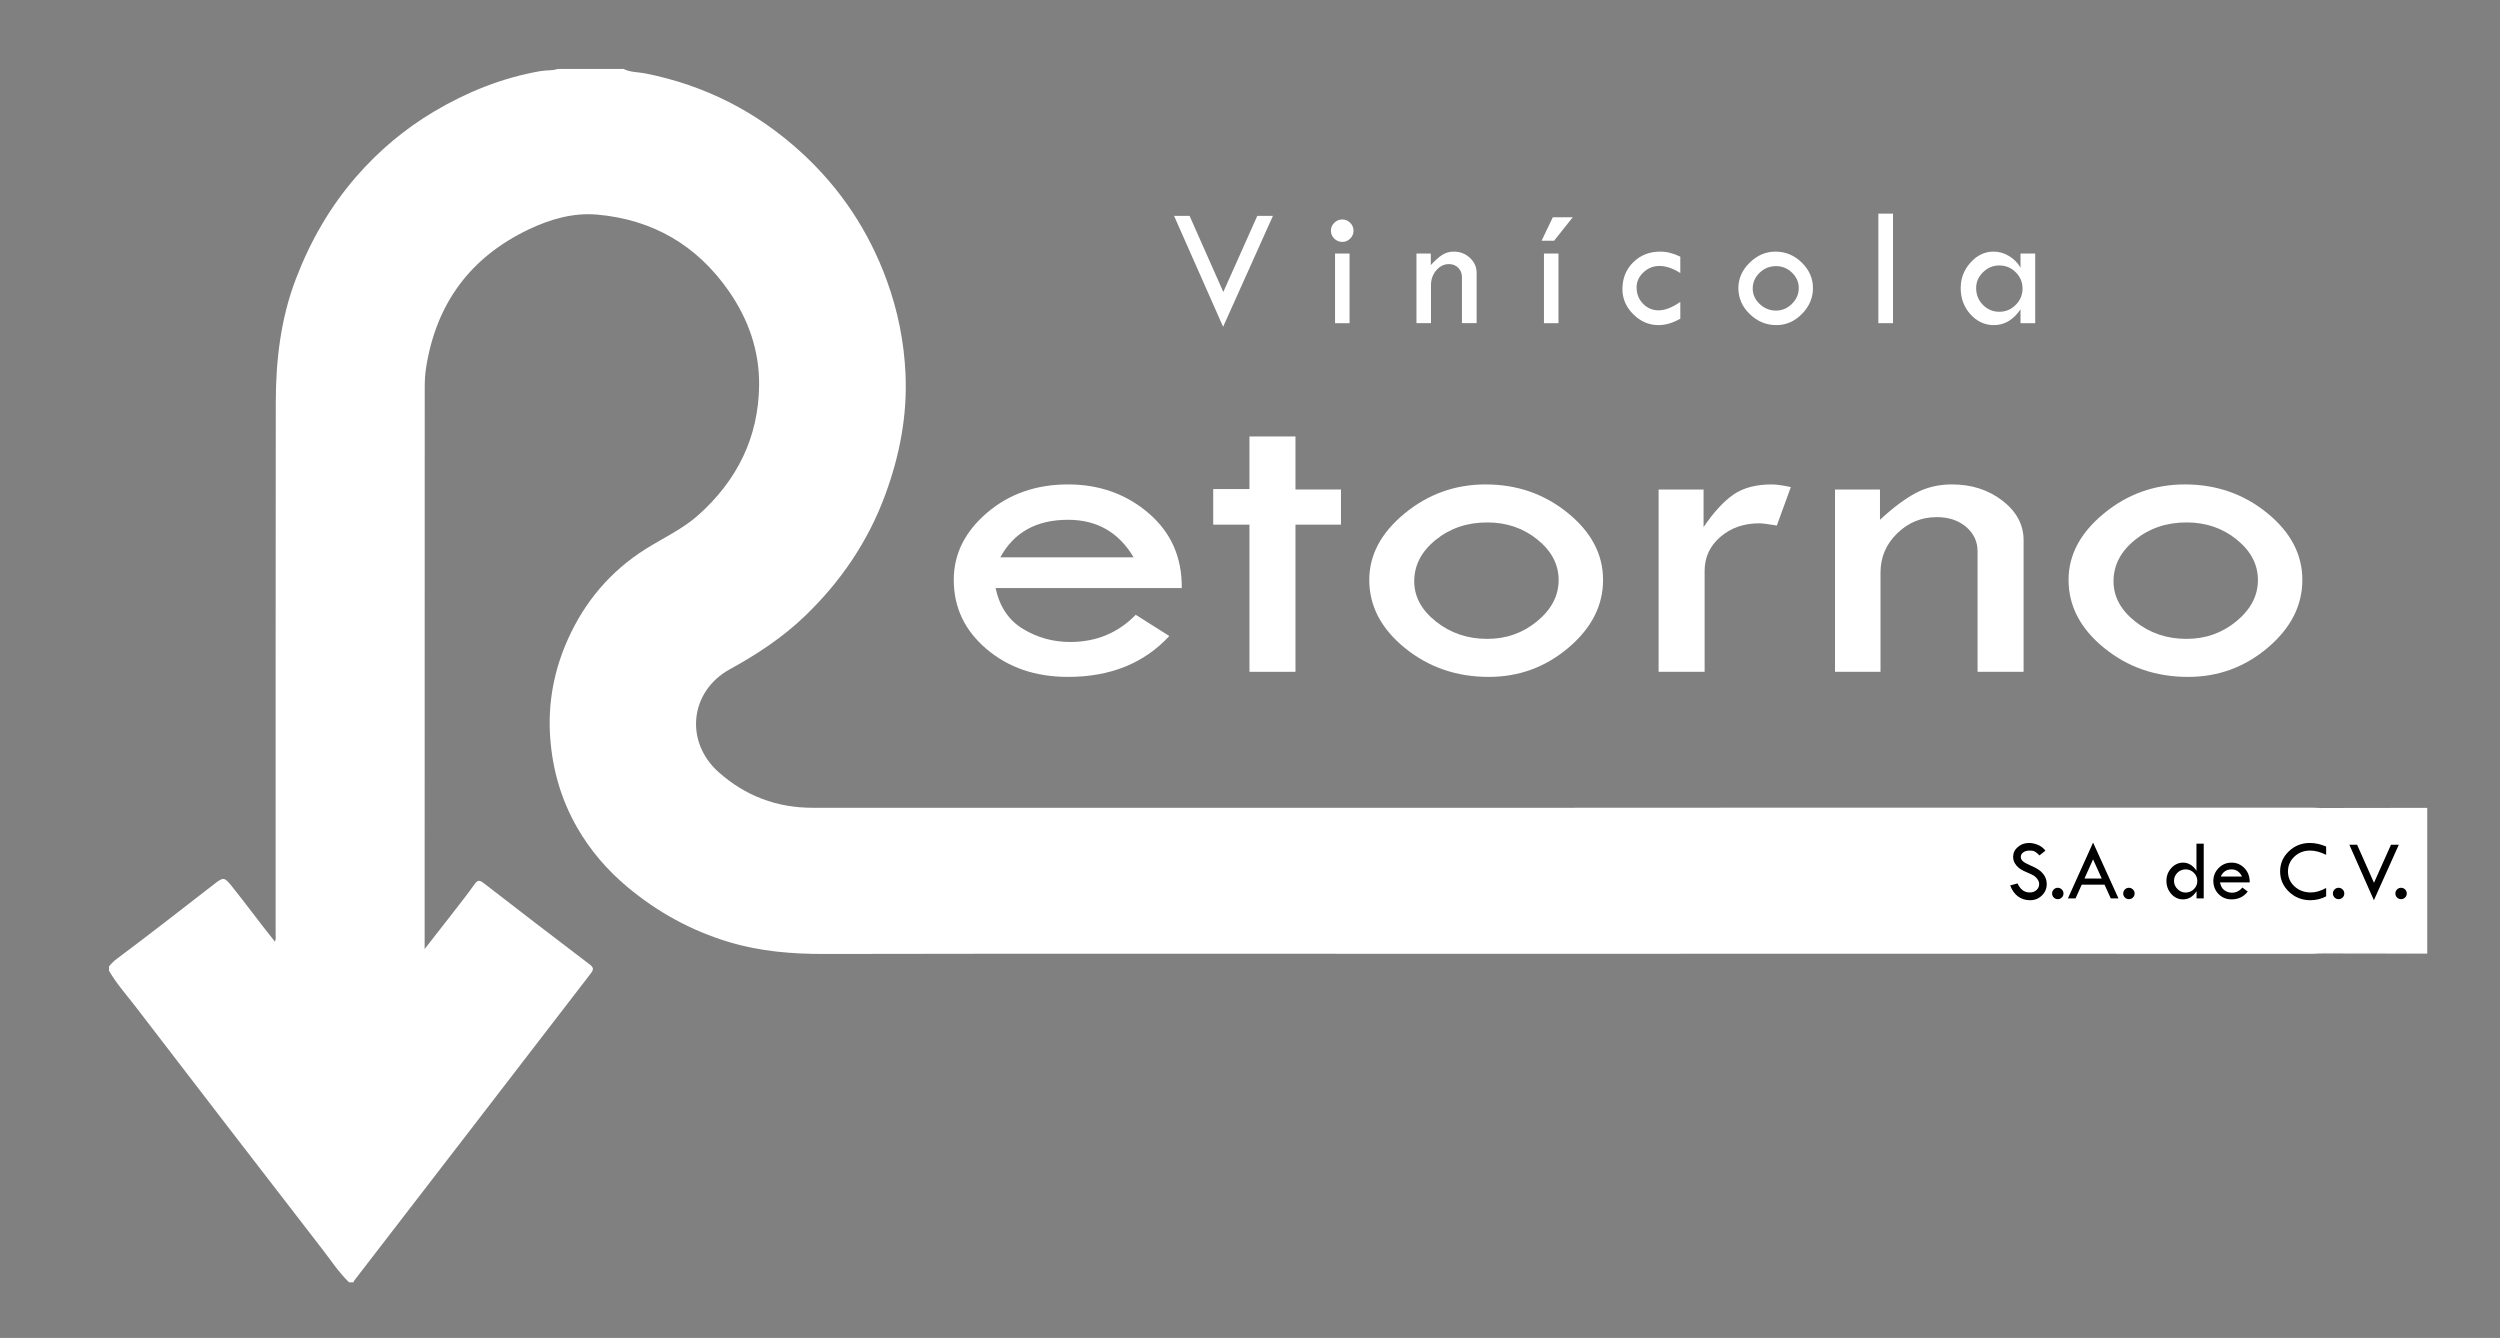 <?xml version="1.0" encoding="utf-8"?>
<!-- Generator: Adobe Illustrator 17.0.0, SVG Export Plug-In . SVG Version: 6.00 Build 0)  -->
<!DOCTYPE svg PUBLIC "-//W3C//DTD SVG 1.1//EN" "http://www.w3.org/Graphics/SVG/1.1/DTD/svg11.dtd">
<svg version="1.1" xmlns="http://www.w3.org/2000/svg" xmlns:xlink="http://www.w3.org/1999/xlink" x="0px" y="0px"
	 width="1749.175px" height="936.094px" viewBox="0 0 1749.175 936.094" enable-background="new 0 0 1749.175 936.094"
	 xml:space="preserve">
<rect x="0" y="0" width="1749.175" height="936.094" fill="#808080" stroke="none"/>
<g id="Layer_1_xA0_Image_1_">
</g>
<g id="Layer_1_copy_xA0_Image_1_">
	<g>
		<path fill="#FFFFFF" d="M1623.273,667.111c-1.992,0.086-3.984,0.247-5.975,0.246c-103.485-0.021-206.97-0.077-310.454-0.08
			c-83.32-0.003-166.641,0.089-249.961,0.084c-159.977-0.01-319.955-0.223-479.932,0.095c-22.732,0.045-44.92-1.743-66.701-8.274
			c-26.456-7.933-50.114-20.897-71.303-38.609c-14.191-11.863-26.019-25.659-35.182-41.643
			c-11.033-19.247-17.064-39.992-18.761-62.224c-1.866-24.435,2.531-47.67,12.465-69.712c11.794-26.169,29.751-47.435,54.242-62.858
			c12.347-7.776,25.763-13.848,36.811-23.697c27.23-24.274,42.253-54.483,42.608-91.01c0.233-23.959-7.442-45.991-21.195-65.759
			c-22.332-32.097-53.164-50.007-91.902-53.504c-16.796-1.516-33.019,3.139-48.155,10.364c-41,19.57-64.82,52.044-71.794,96.957
			c-0.719,4.633-0.916,9.268-0.919,13.879c-0.081,129.651-0.065,259.302-0.065,388.952c0,0.818,0,1.636,0,3.689
			c6.897-8.83,13.169-16.797,19.371-24.818c5.289-6.84,10.665-13.624,15.665-20.672c2.159-3.043,3.643-2.661,6.232-0.659
			c24.723,19.109,49.482,38.174,74.377,57.057c3.238,2.456,2.203,4.085,0.395,6.432c-27.798,36.082-55.556,72.195-83.347,108.283
			c-27.29,35.436-54.607,70.851-81.9,106.284c-0.29,0.376-0.419,0.876-0.623,1.319c-1,0-2,0-3,0
			c-7.245-6.967-12.724-15.392-18.824-23.269c-43.651-56.37-87.056-112.929-130.473-169.479
			c-6.378-8.307-13.41-16.138-18.702-25.252c0-1,0-2,0-3c1.519-2,3.282-3.732,5.303-5.243c23.076-17.26,45.813-34.96,68.568-52.637
			c6.185-4.804,6.942-4.61,11.946,1.606c10.226,12.7,19.818,25.896,30.308,38.948c0.808-2.085,0.459-3.874,0.459-5.588
			c0.021-123.949-0.088-247.899,0.098-371.848c0.044-29.443,3.427-58.504,14.05-86.297c10.073-26.355,23.825-50.462,42.473-71.836
			c15.721-18.019,33.731-33.148,54.202-45.304c23.094-13.714,47.727-23.612,74.32-28.259c4.073-0.712,8.284-0.235,12.274-1.541
			c15.333,0,30.667,0,46,0c4.752,2.457,10.112,2.111,15.162,3.116c41.572,8.279,77.902,26.659,109.181,55.282
			c27.366,25.043,47.269,55.031,59.911,89.78c7.616,20.933,11.977,42.597,13.01,64.946c1.353,29.272-4.047,57.277-14.102,84.663
			c-12.09,32.928-31.296,61.057-56.458,85.194c-15.548,14.915-33.418,26.659-52.296,37.022
			c-28.088,15.418-31.803,50.677-7.943,71.964c18.793,16.767,40.805,24.974,65.889,24.985c84.478,0.039,168.956,0.015,253.435,0.015
			c73.644,0,147.289,0.016,220.933-0.004c84.14-0.023,168.28-0.098,252.42-0.114c107.3-0.021,214.6-0.006,321.901,0.006
			c1.99,0,3.98,0.163,5.97,0.25c1.763,0.765,3.622,0.388,5.432,0.39c21.331,0.03,42.663,0.091,63.993-0.05
			c3.651-0.024,5.188,0.55,5.159,4.81c-0.207,30.496-0.207,60.994,0,91.49c0.029,4.264-1.514,4.831-5.161,4.807
			c-21.33-0.14-42.662-0.079-63.993-0.051C1626.898,666.737,1625.041,666.374,1623.273,667.111z"/>
		<path fill="#FFFFFF" d="M1623.273,667.111c1.551-1.465,3.481-0.845,5.242-0.849c21.13-0.043,42.261-0.117,63.39,0.052
			c3.955,0.032,5.489-0.805,5.462-5.162c-0.186-29.947-0.187-59.897,0.001-89.844c0.027-4.372-1.53-5.18-5.471-5.148
			c-21.129,0.168-42.26,0.095-63.39,0.05c-1.756-0.004-3.693,0.637-5.227-0.872c24.996-0.036,49.993-0.071,74.99-0.107
			c0,34,0,68,0,102C1673.271,667.191,1648.272,667.151,1623.273,667.111z"/>
	</g>
</g>
<g id="etorno">
	<g>
		<path fill="#FFFFFF" d="M826.837,411.45H696.563c2.836,13.091,9.281,22.651,19.337,28.681c10.054,6.03,21.003,9.045,32.846,9.045
			c18.256,0,33.555-6.339,45.892-19.017l23.501,14.843c-17.644,19.071-41.266,28.604-70.874,28.604
			c-22.7,0-41.699-6.494-56.995-19.481c-15.298-12.987-22.946-29.118-22.946-48.394c0-18.037,7.74-33.679,23.224-46.925
			c15.48-13.244,34.387-19.868,56.717-19.868c21.958,0,40.771,6.726,56.44,20.177C819.371,372.565,827.083,390.012,826.837,411.45z
			 M699.894,389.959h93.264c-10.362-17.522-25.661-26.284-45.892-26.284C725.182,363.674,709.392,372.437,699.894,389.959z"/>
		<path fill="#FFFFFF" d="M874.209,305.385h32.198v37.107h31.829v24.583h-31.829v102.973h-32.198V367.076h-25.352v-24.893h25.352
			V305.385z"/>
		<path fill="#FFFFFF" d="M958.036,405.729c0-17.418,8.235-32.906,24.704-46.461c16.47-13.553,35.373-20.332,56.718-20.332
			c21.957,0,41.142,6.675,57.55,20.022c16.405,13.35,24.611,28.939,24.611,46.771c0,17.935-8.05,33.732-24.148,47.389
			c-16.1,13.659-34.697,20.486-55.792,20.486c-22.576,0-42.162-6.75-58.753-20.254C966.332,439.848,958.036,423.974,958.036,405.729
			z M1090.531,405.806c0-10.842-4.936-20.266-14.804-28.27c-9.871-8.003-21.59-12.006-35.159-12.006
			c-13.942,0-25.938,4.054-35.992,12.161c-10.057,8.107-15.081,17.788-15.081,29.043c0,10.741,5.088,20.141,15.266,28.195
			c10.178,8.055,22.113,12.082,35.808,12.082c13.323,0,24.981-4.128,34.974-12.391
			C1085.535,426.358,1090.531,416.755,1090.531,405.806z"/>
		<path fill="#FFFFFF" d="M1191.937,342.492v26.284c7.153-10.514,14.156-18.114,21.003-22.806
			c6.847-4.689,15.758-7.035,26.739-7.035c3.082,0,7.523,0.619,13.323,1.855l-9.808,26.903c-6.17-1.029-10.241-1.546-12.213-1.546
			c-10.857,0-19.956,3.169-27.295,9.509c-7.341,6.339-11.01,14.251-11.01,23.733v70.658h-32.198V342.492H1191.937z"/>
		<path fill="#FFFFFF" d="M1283.906,470.049V342.492h31.458v21.182c9.253-8.555,17.641-14.816,25.167-18.786
			c7.523-3.967,15.914-5.953,25.167-5.953c13.814,0,25.629,3.814,35.437,11.441c9.808,7.629,14.711,16.802,14.711,27.521v92.15
			h-32.198v-84.265c0-6.904-2.684-12.625-8.05-17.162c-5.366-4.534-12.184-6.803-20.447-6.803c-10.733,0-19.985,3.788-27.758,11.364
			c-7.771,7.576-11.658,16.725-11.658,27.444v69.421H1283.906z"/>
		<path fill="#FFFFFF" d="M1447.304,405.729c0-17.418,8.235-32.906,24.704-46.461c16.47-13.553,35.373-20.332,56.718-20.332
			c21.957,0,41.142,6.675,57.55,20.022c16.405,13.35,24.611,28.939,24.611,46.771c0,17.935-8.05,33.732-24.148,47.389
			c-16.1,13.659-34.697,20.486-55.792,20.486c-22.576,0-42.162-6.75-58.753-20.254
			C1455.599,439.848,1447.304,423.974,1447.304,405.729z M1579.799,405.806c0-10.842-4.936-20.266-14.804-28.27
			c-9.871-8.003-21.59-12.006-35.159-12.006c-13.942,0-25.938,4.054-35.992,12.161c-10.057,8.107-15.081,17.788-15.081,29.043
			c0,10.741,5.088,20.141,15.266,28.195c10.178,8.055,22.113,12.082,35.808,12.082c13.323,0,24.981-4.128,34.974-12.391
			C1574.803,426.358,1579.799,416.755,1579.799,405.806z"/>
	</g>
</g>
<g id="V_i_n_í_c_o_l_a">
	<g>
		<path fill="#FFFFFF" d="M821.447,151.015h10.844l23.62,53.269l23.792-53.269h10.934l-34.86,77.633L821.447,151.015z"/>
		<path fill="#FFFFFF" d="M931.195,161.405c0-2.125,0.787-3.965,2.361-5.52c1.574-1.554,3.443-2.332,5.608-2.332
			c2.126,0,3.965,0.778,5.521,2.332c1.554,1.555,2.332,3.395,2.332,5.52c0,2.165-0.778,4.014-2.332,5.549
			c-1.556,1.535-3.395,2.302-5.521,2.302c-2.165,0-4.034-0.768-5.608-2.302C931.982,165.42,931.195,163.57,931.195,161.405z
			 M934.088,177.404h10.154v48.705h-10.154V177.404z"/>
		<path fill="#FFFFFF" d="M991.058,226.109v-48.705h10.036v8.088c2.952-3.266,5.628-5.657,8.029-7.173
			c2.4-1.515,5.077-2.273,8.028-2.273c4.408,0,8.177,1.457,11.306,4.369c3.129,2.913,4.693,6.416,4.693,10.509v35.186h-10.272
			v-32.175c0-2.636-0.855-4.821-2.567-6.553c-1.712-1.731-3.888-2.598-6.523-2.598c-3.425,0-6.376,1.447-8.855,4.339
			c-2.479,2.893-3.72,6.386-3.72,10.479v26.507H991.058z"/>
		<path fill="#FFFFFF" d="M1078.61,168.43l7.852-16.412h13.933l-13.047,16.412H1078.61z M1080.263,177.404h10.154v48.705h-10.154
			V177.404z"/>
		<path fill="#FFFFFF" d="M1175.665,211.232v11.748c-5.234,2.992-10.312,4.487-15.231,4.487c-6.729,0-12.624-2.528-17.682-7.586
			c-5.058-5.057-7.586-10.912-7.586-17.563c0-7.557,2.519-13.824,7.557-18.803c5.038-4.979,11.354-7.468,18.951-7.468
			c4.525,0,9.189,1.181,13.991,3.542v11.453c-5.156-3.306-10.036-4.959-14.641-4.959c-4.251,0-7.97,1.497-11.158,4.487
			c-3.188,2.992-4.782,6.494-4.782,10.509c0,4.526,1.496,8.334,4.487,11.423c2.99,3.09,6.65,4.634,10.98,4.634
			C1164.959,217.135,1169.998,215.168,1175.665,211.232z"/>
		<path fill="#FFFFFF" d="M1216.282,201.55c0-6.651,2.627-12.564,7.881-17.74c5.255-5.175,11.285-7.764,18.095-7.764
			c7.005,0,13.126,2.549,18.36,7.646c5.234,5.097,7.852,11.05,7.852,17.858c0,6.848-2.567,12.88-7.704,18.095
			c-5.136,5.215-11.069,7.822-17.799,7.822c-7.203,0-13.451-2.577-18.744-7.734C1218.929,214.578,1216.282,208.516,1216.282,201.55z
			 M1258.552,201.579c0-4.14-1.574-7.738-4.723-10.794c-3.149-3.056-6.888-4.584-11.217-4.584c-4.448,0-8.275,1.548-11.482,4.644
			c-3.209,3.096-4.812,6.792-4.812,11.09c0,4.101,1.623,7.69,4.87,10.766c3.247,3.076,7.055,4.613,11.424,4.613
			c4.25,0,7.97-1.577,11.158-4.731C1256.958,209.426,1258.552,205.76,1258.552,201.579z"/>
		<path fill="#FFFFFF" d="M1314.223,149.48h10.272v76.629h-10.272V149.48z"/>
		<path fill="#FFFFFF" d="M1413.699,177.404h10.271v48.705h-10.271v-9.682c-4.999,7.36-11.198,11.04-18.597,11.04
			c-6.416,0-11.896-2.519-16.441-7.557c-4.546-5.038-6.819-11.158-6.819-18.36c0-6.809,2.293-12.761,6.878-17.858
			c4.585-5.097,9.967-7.646,16.146-7.646c3.817,0,7.438,1.043,10.862,3.129c3.425,2.087,6.081,4.802,7.971,8.147V177.404z
			 M1415.115,201.904c0-4.447-1.598-8.255-4.791-11.423c-3.193-3.167-7.018-4.752-11.473-4.752c-4.338,0-8.123,1.575-11.356,4.723
			c-3.233,3.149-4.85,6.849-4.85,11.099c0,4.605,1.576,8.521,4.731,11.748c3.154,3.228,6.979,4.841,11.475,4.841
			c4.455,0,8.279-1.604,11.473-4.812C1413.517,210.12,1415.115,206.313,1415.115,201.904z"/>
	</g>
</g>
<g id="S.A._de_C.V.">
	<g>
		<path d="M1431.125,595.172l-4.162,3.336c-1.099-1.141-2.096-1.992-2.989-2.554c-0.894-0.561-2.185-0.841-3.872-0.841
			c-1.846,0-3.344,0.417-4.492,1.251s-1.723,1.908-1.723,3.223c0,1.138,0.501,2.144,1.505,3.017
			c1.002,0.873,2.712,1.829,5.128,2.866c2.416,1.038,4.297,2.004,5.643,2.899c1.346,0.895,2.45,1.883,3.314,2.964
			c0.865,1.082,1.508,2.223,1.931,3.422c0.422,1.199,0.633,2.468,0.633,3.805c0,3.127-1.136,5.791-3.409,7.993
			c-2.272,2.202-5.022,3.304-8.25,3.304c-3.148,0-5.929-0.861-8.339-2.583c-2.411-1.722-4.266-4.305-5.564-7.749l5.137-1.446
			c1.869,4.231,4.732,6.347,8.59,6.347c1.869,0,3.424-0.559,4.663-1.678c1.24-1.118,1.86-2.53,1.86-4.237
			c0-1.021-0.325-2.045-0.976-3.075s-1.458-1.879-2.423-2.546s-2.5-1.433-4.605-2.296c-2.106-0.863-3.727-1.654-4.862-2.372
			s-2.118-1.573-2.947-2.566s-1.437-1.98-1.822-2.964c-0.385-0.983-0.577-2.035-0.577-3.156c0-2.694,1.082-4.99,3.247-6.888
			c2.164-1.897,4.791-2.847,7.881-2.847c2.047,0,4.123,0.443,6.229,1.328C1427.976,592.014,1429.727,593.362,1431.125,595.172z"/>
		<path d="M1435.789,625.133c0-1.082,0.389-2.017,1.166-2.804s1.717-1.181,2.819-1.181c1.082,0,2.017,0.394,2.805,1.181
			c0.786,0.787,1.181,1.722,1.181,2.804c0,1.103-0.389,2.042-1.166,2.819c-0.778,0.777-1.718,1.166-2.819,1.166
			c-1.103,0-2.042-0.384-2.819-1.151S1435.789,626.255,1435.789,625.133z"/>
		<path d="M1464.467,589.534l17.755,39.053h-5.382l-4.364-9.623h-15.959l-4.314,9.623h-5.343L1464.467,589.534z M1464.453,601.272
			l-6.016,13.412h12.097L1464.453,601.272z"/>
		<path d="M1485.557,625.133c0-1.082,0.389-2.017,1.166-2.804s1.717-1.181,2.819-1.181c1.082,0,2.017,0.394,2.805,1.181
			c0.786,0.787,1.181,1.722,1.181,2.804c0,1.103-0.389,2.042-1.166,2.819c-0.778,0.777-1.718,1.166-2.819,1.166
			c-1.103,0-2.042-0.384-2.819-1.151S1485.557,626.255,1485.557,625.133z"/>
		<path d="M1536.801,590.273h5.077v38.314h-5.018v-5.077c-2.425,3.837-5.598,5.756-9.519,5.756c-3.173,0-5.893-1.27-8.158-3.808
			c-2.267-2.539-3.399-5.589-3.399-9.15c0-3.483,1.152-6.479,3.458-8.988c2.306-2.51,5.055-3.764,8.247-3.764
			c1.912,0,3.695,0.531,5.351,1.594s2.976,2.45,3.961,4.162V590.273z M1537.391,616.366c0-2.185-0.799-4.078-2.396-5.682
			c-1.598-1.604-3.5-2.406-5.708-2.406c-2.286,0-4.224,0.782-5.811,2.347s-2.38,3.479-2.38,5.741c0,2.165,0.808,4.059,2.424,5.683
			c1.617,1.623,3.5,2.436,5.649,2.436c2.286,0,4.228-0.787,5.825-2.362C1536.593,620.548,1537.391,618.63,1537.391,616.366z"/>
		<path d="M1574.053,617.4h-20.781c0.453,2.499,1.481,4.324,3.085,5.476s3.351,1.727,5.239,1.727c2.912,0,5.353-1.21,7.321-3.63
			l3.748,2.833c-2.814,3.642-6.582,5.461-11.305,5.461c-3.621,0-6.652-1.239-9.092-3.719c-2.44-2.479-3.66-5.56-3.66-9.239
			c0-3.443,1.234-6.43,3.704-8.959c2.47-2.528,5.485-3.793,9.048-3.793c3.502,0,6.503,1.284,9.003,3.852
			C1572.862,609.976,1574.092,613.307,1574.053,617.4z M1553.804,613.297h14.877c-1.653-3.346-4.094-5.019-7.32-5.019
			C1557.837,608.279,1555.318,609.951,1553.804,613.297z"/>
		<path d="M1627.54,592.279v5.815c-4.055-1.987-7.783-2.981-11.188-2.981c-4.369,0-8.049,1.411-11.04,4.231
			c-2.991,2.821-4.487,6.286-4.487,10.395c0,4.188,1.53,7.682,4.591,10.483c3.06,2.802,6.893,4.202,11.497,4.202
			c3.345,0,6.888-1.053,10.627-3.158v5.874c-3.405,1.811-7.095,2.716-11.069,2.716c-5.825,0-10.804-1.972-14.937-5.914
			s-6.199-8.696-6.199-14.262c0-5.467,2.032-10.146,6.096-14.04s8.959-5.841,14.686-5.841
			C1619.796,589.8,1623.603,590.627,1627.54,592.279z"/>
		<path d="M1632.262,625.133c0-1.082,0.389-2.017,1.166-2.804s1.717-1.181,2.819-1.181c1.082,0,2.017,0.394,2.805,1.181
			c0.786,0.787,1.181,1.722,1.181,2.804c0,1.103-0.389,2.042-1.166,2.819c-0.778,0.777-1.718,1.166-2.819,1.166
			c-1.103,0-2.042-0.384-2.819-1.151S1632.262,626.255,1632.262,625.133z"/>
		<path d="M1643.774,591.04h5.422l11.81,26.635l11.896-26.635h5.468l-17.431,38.816L1643.774,591.04z"/>
		<path d="M1675.977,625.133c0-1.082,0.389-2.017,1.166-2.804s1.717-1.181,2.819-1.181c1.082,0,2.017,0.394,2.805,1.181
			c0.786,0.787,1.181,1.722,1.181,2.804c0,1.103-0.389,2.042-1.166,2.819c-0.778,0.777-1.718,1.166-2.819,1.166
			c-1.103,0-2.042-0.384-2.819-1.151S1675.977,626.255,1675.977,625.133z"/>
	</g>
</g>
</svg>
